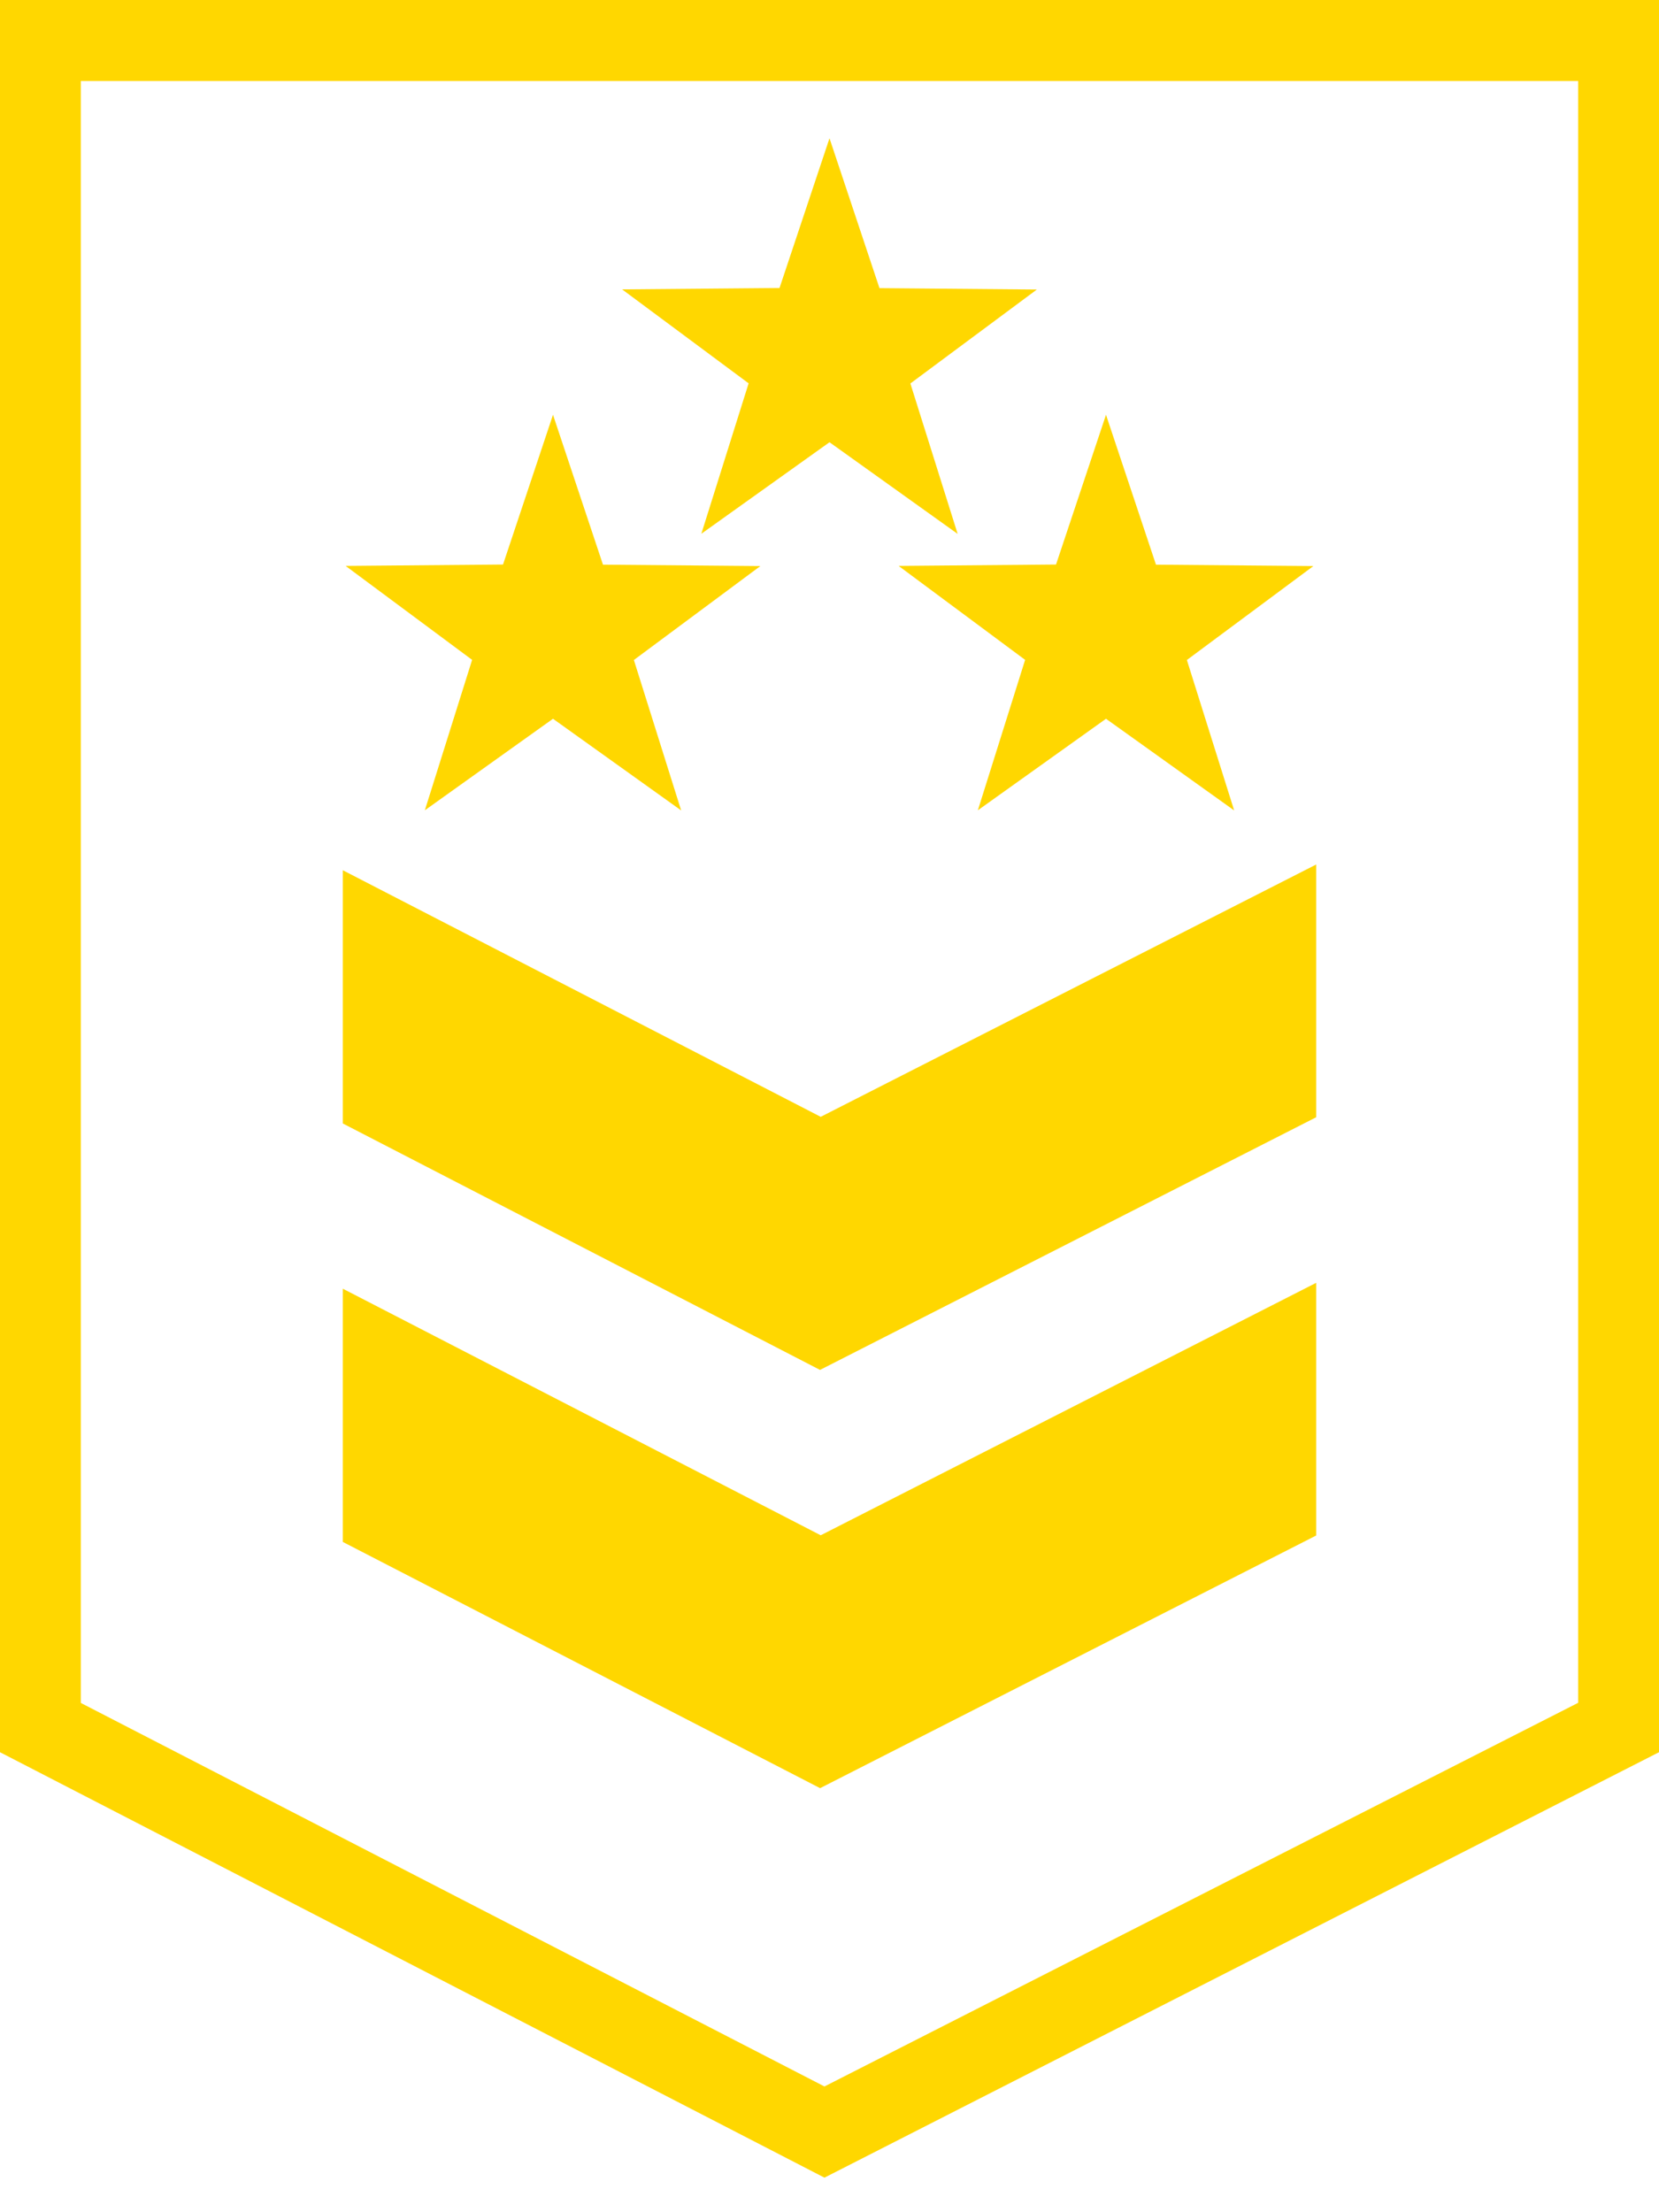 <svg width="24" height="32" viewBox="0 0 24 32" fill="none" xmlns="http://www.w3.org/2000/svg">
<path d="M9.854 11.723L9.17 9.547L11 8.188L8.723 8.168L8 6L7.277 8.166L5 8.186L6.83 9.545L6.146 11.721L8 10.397L9.854 11.723Z" fill="#FFD700"/>
<path d="M17.854 11.723L17.17 9.547L19 8.188L16.723 8.168L16 6L15.277 8.166L13 8.186L14.83 9.545L14.146 11.721L16 10.397L17.854 11.723Z" fill="#FFD700"/>
<path d="M13.854 7.723L13.17 5.547L15 4.188L12.723 4.168L12 2L11.277 4.166L9 4.186L10.83 5.545L10.146 7.721L12 6.397L13.854 7.723Z" fill="#FFD700"/>
<path d="M11.927 31.5L0 25.346V0H12H24V25.346L11.927 31.5ZM1.169 24.633L11.927 30.181L22.831 24.631V1.172H1.169V24.633ZM11.863 19.816L19.041 16.161V12.505L11.873 16.155L4.959 12.588V16.251L11.863 19.816ZM11.873 22.208L4.959 18.641V22.304L11.864 25.866L19.041 22.211V18.556L11.873 22.208Z" fill="#FFD700"/>
</svg>
